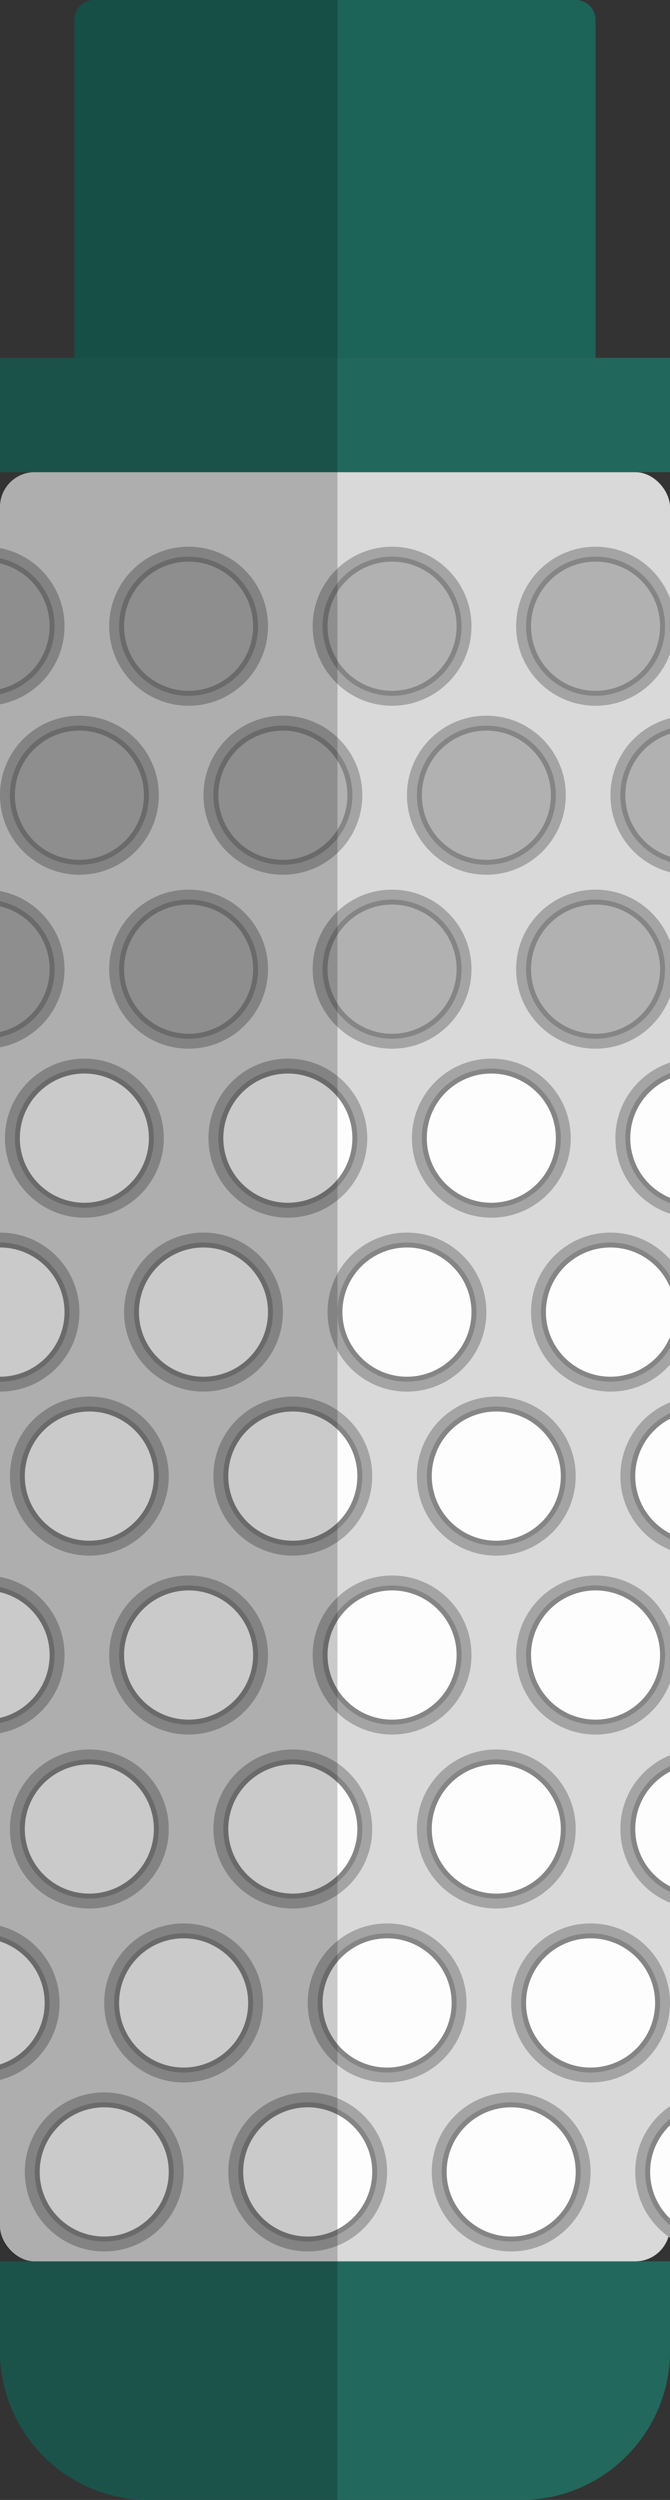 <svg width="135" height="503" viewBox="0 0 135 503" fill="none" xmlns="http://www.w3.org/2000/svg">
<rect x="0" y="0" width="135" height="503" fill="#333333" stroke="none"/>
<g clip-path="url(#clip0_100_3815)">
<g clip-path="url(#clip1_100_3815)">
<rect y="95" width="135" height="360" rx="7" fill="#D9D9D9"/>
<circle cx="62" cy="437" r="16" fill="#A4A4A4"/>
<circle cx="62" cy="437" r="14" fill="#858585"/>
<circle cx="62" cy="437" r="13" fill="#FDFDFD"/>
<circle cx="21" cy="437" r="16" fill="#A4A4A4"/>
<circle cx="21" cy="437" r="14" fill="#858585"/>
<circle cx="21" cy="437" r="13" fill="#FDFDFD"/>
<circle cx="103" cy="437" r="16" fill="#A4A4A4"/>
<circle cx="103" cy="437" r="14" fill="#858585"/>
<circle cx="103" cy="437" r="13" fill="#FDFDFD"/>
<circle cx="144" cy="437" r="16" fill="#A4A4A4"/>
<circle cx="144" cy="437" r="14" fill="#858585"/>
<circle cx="144" cy="437" r="13" fill="#FDFDFD"/>
<circle cx="37" cy="403" r="16" fill="#A4A4A4"/>
<circle cx="37" cy="403" r="14" fill="#858585"/>
<circle cx="37" cy="403" r="13" fill="#FDFDFD"/>
<circle cx="-4" cy="403" r="16" fill="#A4A4A4"/>
<circle cx="-4" cy="403" r="14" fill="#858585"/>
<circle cx="-4" cy="403" r="13" fill="#FDFDFD"/>
<circle cx="78" cy="403" r="16" fill="#A4A4A4"/>
<circle cx="78" cy="403" r="14" fill="#858585"/>
<circle cx="78" cy="403" r="13" fill="#FDFDFD"/>
<circle cx="119" cy="403" r="16" fill="#A4A4A4"/>
<circle cx="119" cy="403" r="14" fill="#858585"/>
<circle cx="119" cy="403" r="13" fill="#FDFDFD"/>
<circle cx="59" cy="368" r="16" fill="#A4A4A4"/>
<circle cx="59" cy="368" r="14" fill="#858585"/>
<circle cx="59" cy="368" r="13" fill="#FDFDFD"/>
<circle cx="18" cy="368" r="16" fill="#A4A4A4"/>
<circle cx="18" cy="368" r="14" fill="#858585"/>
<circle cx="18" cy="368" r="13" fill="#FDFDFD"/>
<circle cx="100" cy="368" r="16" fill="#A4A4A4"/>
<circle cx="100" cy="368" r="14" fill="#858585"/>
<circle cx="100" cy="368" r="13" fill="#FDFDFD"/>
<circle cx="141" cy="368" r="16" fill="#A4A4A4"/>
<circle cx="141" cy="368" r="14" fill="#858585"/>
<circle cx="141" cy="368" r="13" fill="#FDFDFD"/>
<circle cx="38" cy="333" r="16" fill="#A4A4A4"/>
<circle cx="38" cy="333" r="14" fill="#858585"/>
<circle cx="38" cy="333" r="13" fill="#FDFDFD"/>
<circle cx="-3" cy="333" r="16" fill="#A4A4A4"/>
<circle cx="-3" cy="333" r="14" fill="#858585"/>
<circle cx="-3" cy="333" r="13" fill="#FDFDFD"/>
<circle cx="79" cy="333" r="16" fill="#A4A4A4"/>
<circle cx="79" cy="333" r="14" fill="#858585"/>
<circle cx="79" cy="333" r="13" fill="#FDFDFD"/>
<circle cx="120" cy="333" r="16" fill="#A4A4A4"/>
<circle cx="120" cy="333" r="14" fill="#858585"/>
<circle cx="120" cy="333" r="13" fill="#FDFDFD"/>
<circle cx="59" cy="297" r="16" fill="#A4A4A4"/>
<circle cx="59" cy="297" r="14" fill="#858585"/>
<circle cx="59" cy="297" r="13" fill="#FDFDFD"/>
<circle cx="18" cy="297" r="16" fill="#A4A4A4"/>
<circle cx="18" cy="297" r="14" fill="#858585"/>
<circle cx="18" cy="297" r="13" fill="#FDFDFD"/>
<circle cx="100" cy="297" r="16" fill="#A4A4A4"/>
<circle cx="100" cy="297" r="14" fill="#858585"/>
<circle cx="100" cy="297" r="13" fill="#FDFDFD"/>
<circle cx="141" cy="297" r="16" fill="#A4A4A4"/>
<circle cx="141" cy="297" r="14" fill="#858585"/>
<circle cx="141" cy="297" r="13" fill="#FDFDFD"/>
<circle cx="58" cy="229" r="16" fill="#A4A4A4"/>
<circle cx="58" cy="229" r="14" fill="#858585"/>
<circle cx="58" cy="229" r="13" fill="#FDFDFD"/>
<circle cx="17" cy="229" r="16" fill="#A4A4A4"/>
<circle cx="17" cy="229" r="14" fill="#858585"/>
<circle cx="17" cy="229" r="13" fill="#FDFDFD"/>
<circle cx="99" cy="229" r="16" fill="#A4A4A4"/>
<circle cx="99" cy="229" r="14" fill="#858585"/>
<circle cx="99" cy="229" r="13" fill="#FDFDFD"/>
<circle cx="140" cy="229" r="16" fill="#A4A4A4"/>
<circle cx="140" cy="229" r="14" fill="#858585"/>
<circle cx="140" cy="229" r="13" fill="#FDFDFD"/>
<circle cx="38" cy="195" r="16" fill="#A4A4A4"/>
<circle cx="38" cy="195" r="14" fill="#858585"/>
<circle cx="38" cy="195" r="13" fill="#B1B1B1"/>
<circle cx="-3" cy="195" r="16" fill="#A4A4A4"/>
<circle cx="-3" cy="195" r="14" fill="#858585"/>
<circle cx="-3" cy="195" r="13" fill="#B1B1B1"/>
<circle cx="79" cy="195" r="16" fill="#A4A4A4"/>
<circle cx="79" cy="195" r="14" fill="#858585"/>
<circle cx="79" cy="195" r="13" fill="#B1B1B1"/>
<circle cx="120" cy="195" r="16" fill="#A4A4A4"/>
<circle cx="120" cy="195" r="14" fill="#858585"/>
<circle cx="120" cy="195" r="13" fill="#B1B1B1"/>
<circle cx="57" cy="160" r="16" fill="#A4A4A4"/>
<circle cx="57" cy="160" r="14" fill="#858585"/>
<circle cx="57" cy="160" r="13" fill="#B1B1B1"/>
<circle cx="16" cy="160" r="16" fill="#A4A4A4"/>
<circle cx="16" cy="160" r="14" fill="#858585"/>
<circle cx="16" cy="160" r="13" fill="#B1B1B1"/>
<circle cx="98" cy="160" r="16" fill="#A4A4A4"/>
<circle cx="98" cy="160" r="14" fill="#858585"/>
<circle cx="98" cy="160" r="13" fill="#B1B1B1"/>
<circle cx="139" cy="160" r="16" fill="#A4A4A4"/>
<circle cx="139" cy="160" r="14" fill="#858585"/>
<circle cx="139" cy="160" r="13" fill="#B1B1B1"/>
<circle cx="38" cy="126" r="16" fill="#A4A4A4"/>
<circle cx="38" cy="126" r="14" fill="#858585"/>
<circle cx="38" cy="126" r="13" fill="#B1B1B1"/>
<circle cx="-3" cy="126" r="16" fill="#A4A4A4"/>
<circle cx="-3" cy="126" r="14" fill="#858585"/>
<circle cx="-3" cy="126" r="13" fill="#B1B1B1"/>
<circle cx="79" cy="126" r="16" fill="#A4A4A4"/>
<circle cx="79" cy="126" r="14" fill="#858585"/>
<circle cx="79" cy="126" r="13" fill="#B1B1B1"/>
<circle cx="120" cy="126" r="16" fill="#A4A4A4"/>
<circle cx="120" cy="126" r="14" fill="#858585"/>
<circle cx="120" cy="126" r="13" fill="#B1B1B1"/>
<circle cx="41" cy="264" r="16" fill="#A4A4A4"/>
<circle cx="41" cy="264" r="14" fill="#858585"/>
<circle cx="41" cy="264" r="13" fill="#FDFDFD"/>
<circle cy="264" r="16" fill="#A4A4A4"/>
<circle cy="264" r="14" fill="#858585"/>
<circle cy="264" r="13" fill="#FDFDFD"/>
<circle cx="82" cy="264" r="16" fill="#A4A4A4"/>
<circle cx="82" cy="264" r="14" fill="#858585"/>
<circle cx="82" cy="264" r="13" fill="#FDFDFD"/>
<circle cx="123" cy="264" r="16" fill="#A4A4A4"/>
<circle cx="123" cy="264" r="14" fill="#858585"/>
<circle cx="123" cy="264" r="13" fill="#FDFDFD"/>
<path d="M0 102C0 98.134 3.134 95 7 95H68V455H7C3.134 455 0 451.866 0 448V102Z" fill="black" fill-opacity="0.2"/>
</g>
<rect y="72" width="135" height="23" fill="#21675C"/>
<rect y="72" width="68" height="23" fill="black" fill-opacity="0.2"/>
<path d="M0 455H135V473C135 489.569 121.569 503 105 503H30C13.431 503 0 489.569 0 473V455Z" fill="#22685D"/>
<path d="M0 455H68V503H30C13.431 503 0 489.569 0 473V455Z" fill="black" fill-opacity="0.2"/>
<path d="M15 4C15 1.791 16.791 0 19 0H116C118.209 0 120 1.791 120 4V72H15V4Z" fill="#1C6358"/>
<path d="M15 4C15 1.791 16.791 0 19 0H68V72H15V4Z" fill="black" fill-opacity="0.2"/>
</g>
<defs>
<clipPath id="clip0_100_3815">
<rect width="135" height="503" fill="white"/>
</clipPath>
<clipPath id="clip1_100_3815">
<rect width="135" height="360" fill="white" transform="translate(0 95)"/>
</clipPath>
</defs>
</svg>
